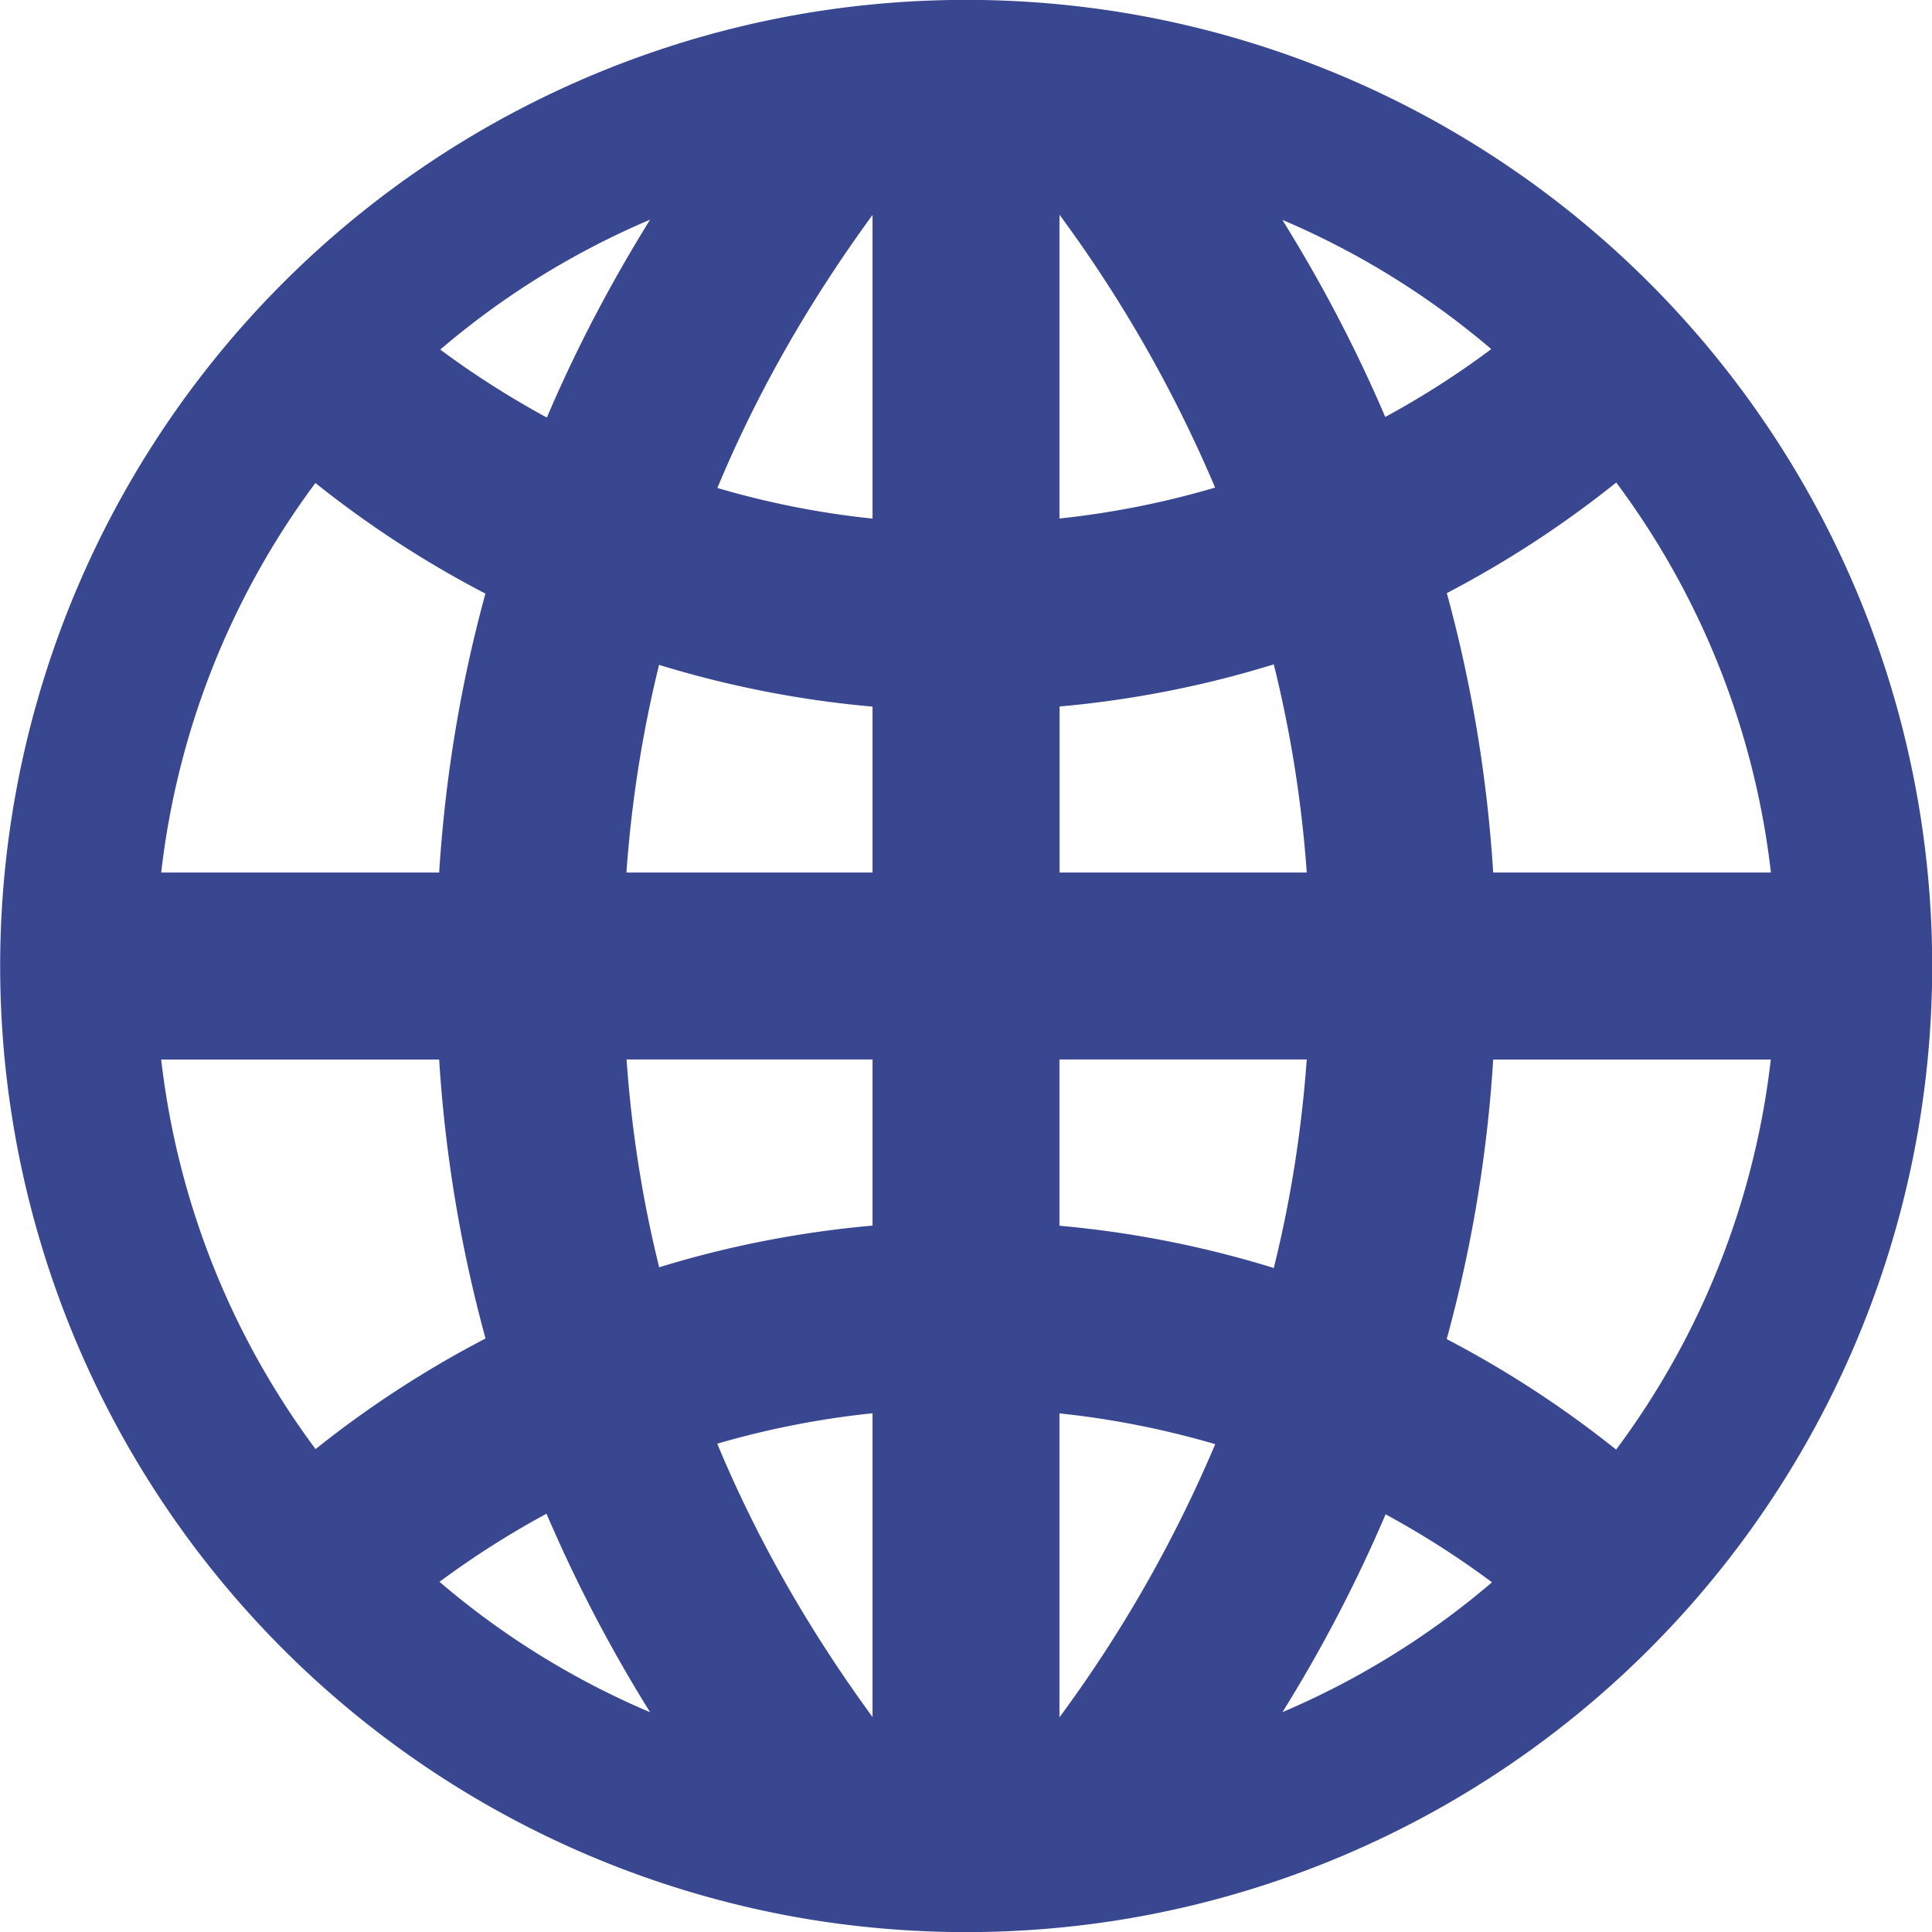 <svg xmlns="http://www.w3.org/2000/svg" width="16" height="16"><path fill="#394791" fill-rule="evenodd" d="M6.64 15.885a8.002 8.002 0 0 1 0-15.77 8.052 8.052 0 0 1 2.723 0 8.002 8.002 0 0 1 0 15.77 8.052 8.052 0 0 1-2.723 0zm-3-2.785a6.7 6.7 0 0 0 1.744 1.08 12.064 12.064 0 0 1-.858-1.644 7.34 7.34 0 0 0-.886.564zm-1.027-1.099a8.637 8.637 0 0 1 1.408-.916 11.473 11.473 0 0 1-.384-2.31H1.335A6.675 6.675 0 0 0 2.613 12zm4.613-1.851V8.774H5.189c.041.587.131 1.16.27 1.721a8.59 8.59 0 0 1 1.767-.345zm0 1.554a7.292 7.292 0 0 0-1.286.252c.325.782.754 1.536 1.286 2.264v-2.516zm5.13 1.4a7.278 7.278 0 0 0-.881-.563 12.065 12.065 0 0 1-.854 1.638 6.711 6.711 0 0 0 1.735-1.075zm1.028-1.099a6.675 6.675 0 0 0 1.281-3.23h-2.299a11.46 11.46 0 0 1-.385 2.315c.498.26.968.567 1.403.915zm-4.61-1.854a8.589 8.589 0 0 1 1.775.35c.14-.563.23-1.138.273-1.727H8.774v1.377zm0 1.554v2.517a11.05 11.05 0 0 0 1.29-2.262 7.291 7.291 0 0 0-1.29-.255zm-5.128-8.81c.28.208.575.396.883.563.238-.56.524-1.106.855-1.639a6.71 6.71 0 0 0-1.738 1.076zM2.612 4a6.675 6.675 0 0 0-1.277 3.226h2.302c.05-.791.178-1.56.383-2.31-.5-.26-.971-.567-1.408-.916zm4.614 1.852a8.59 8.59 0 0 1-1.768-.346 10.21 10.21 0 0 0-.27 1.72h2.038V5.852zm0-1.557V1.78c-.532.728-.96 1.48-1.285 2.261.414.122.844.208 1.285.254zm5.124-1.404a6.71 6.71 0 0 0-1.73-1.07c.33.531.614 1.075.852 1.632.307-.166.6-.354.878-.562zm1.035 1.105a8.638 8.638 0 0 1-1.403.916c.205.75.334 1.521.384 2.314h2.3a6.675 6.675 0 0 0-1.281-3.23zm-4.61 1.855v1.375h2.047a10.158 10.158 0 0 0-.273-1.724 8.589 8.589 0 0 1-1.775.349zm0-1.557a7.248 7.248 0 0 0 1.288-.256 11.068 11.068 0 0 0-1.289-2.26v2.516z"/></svg>